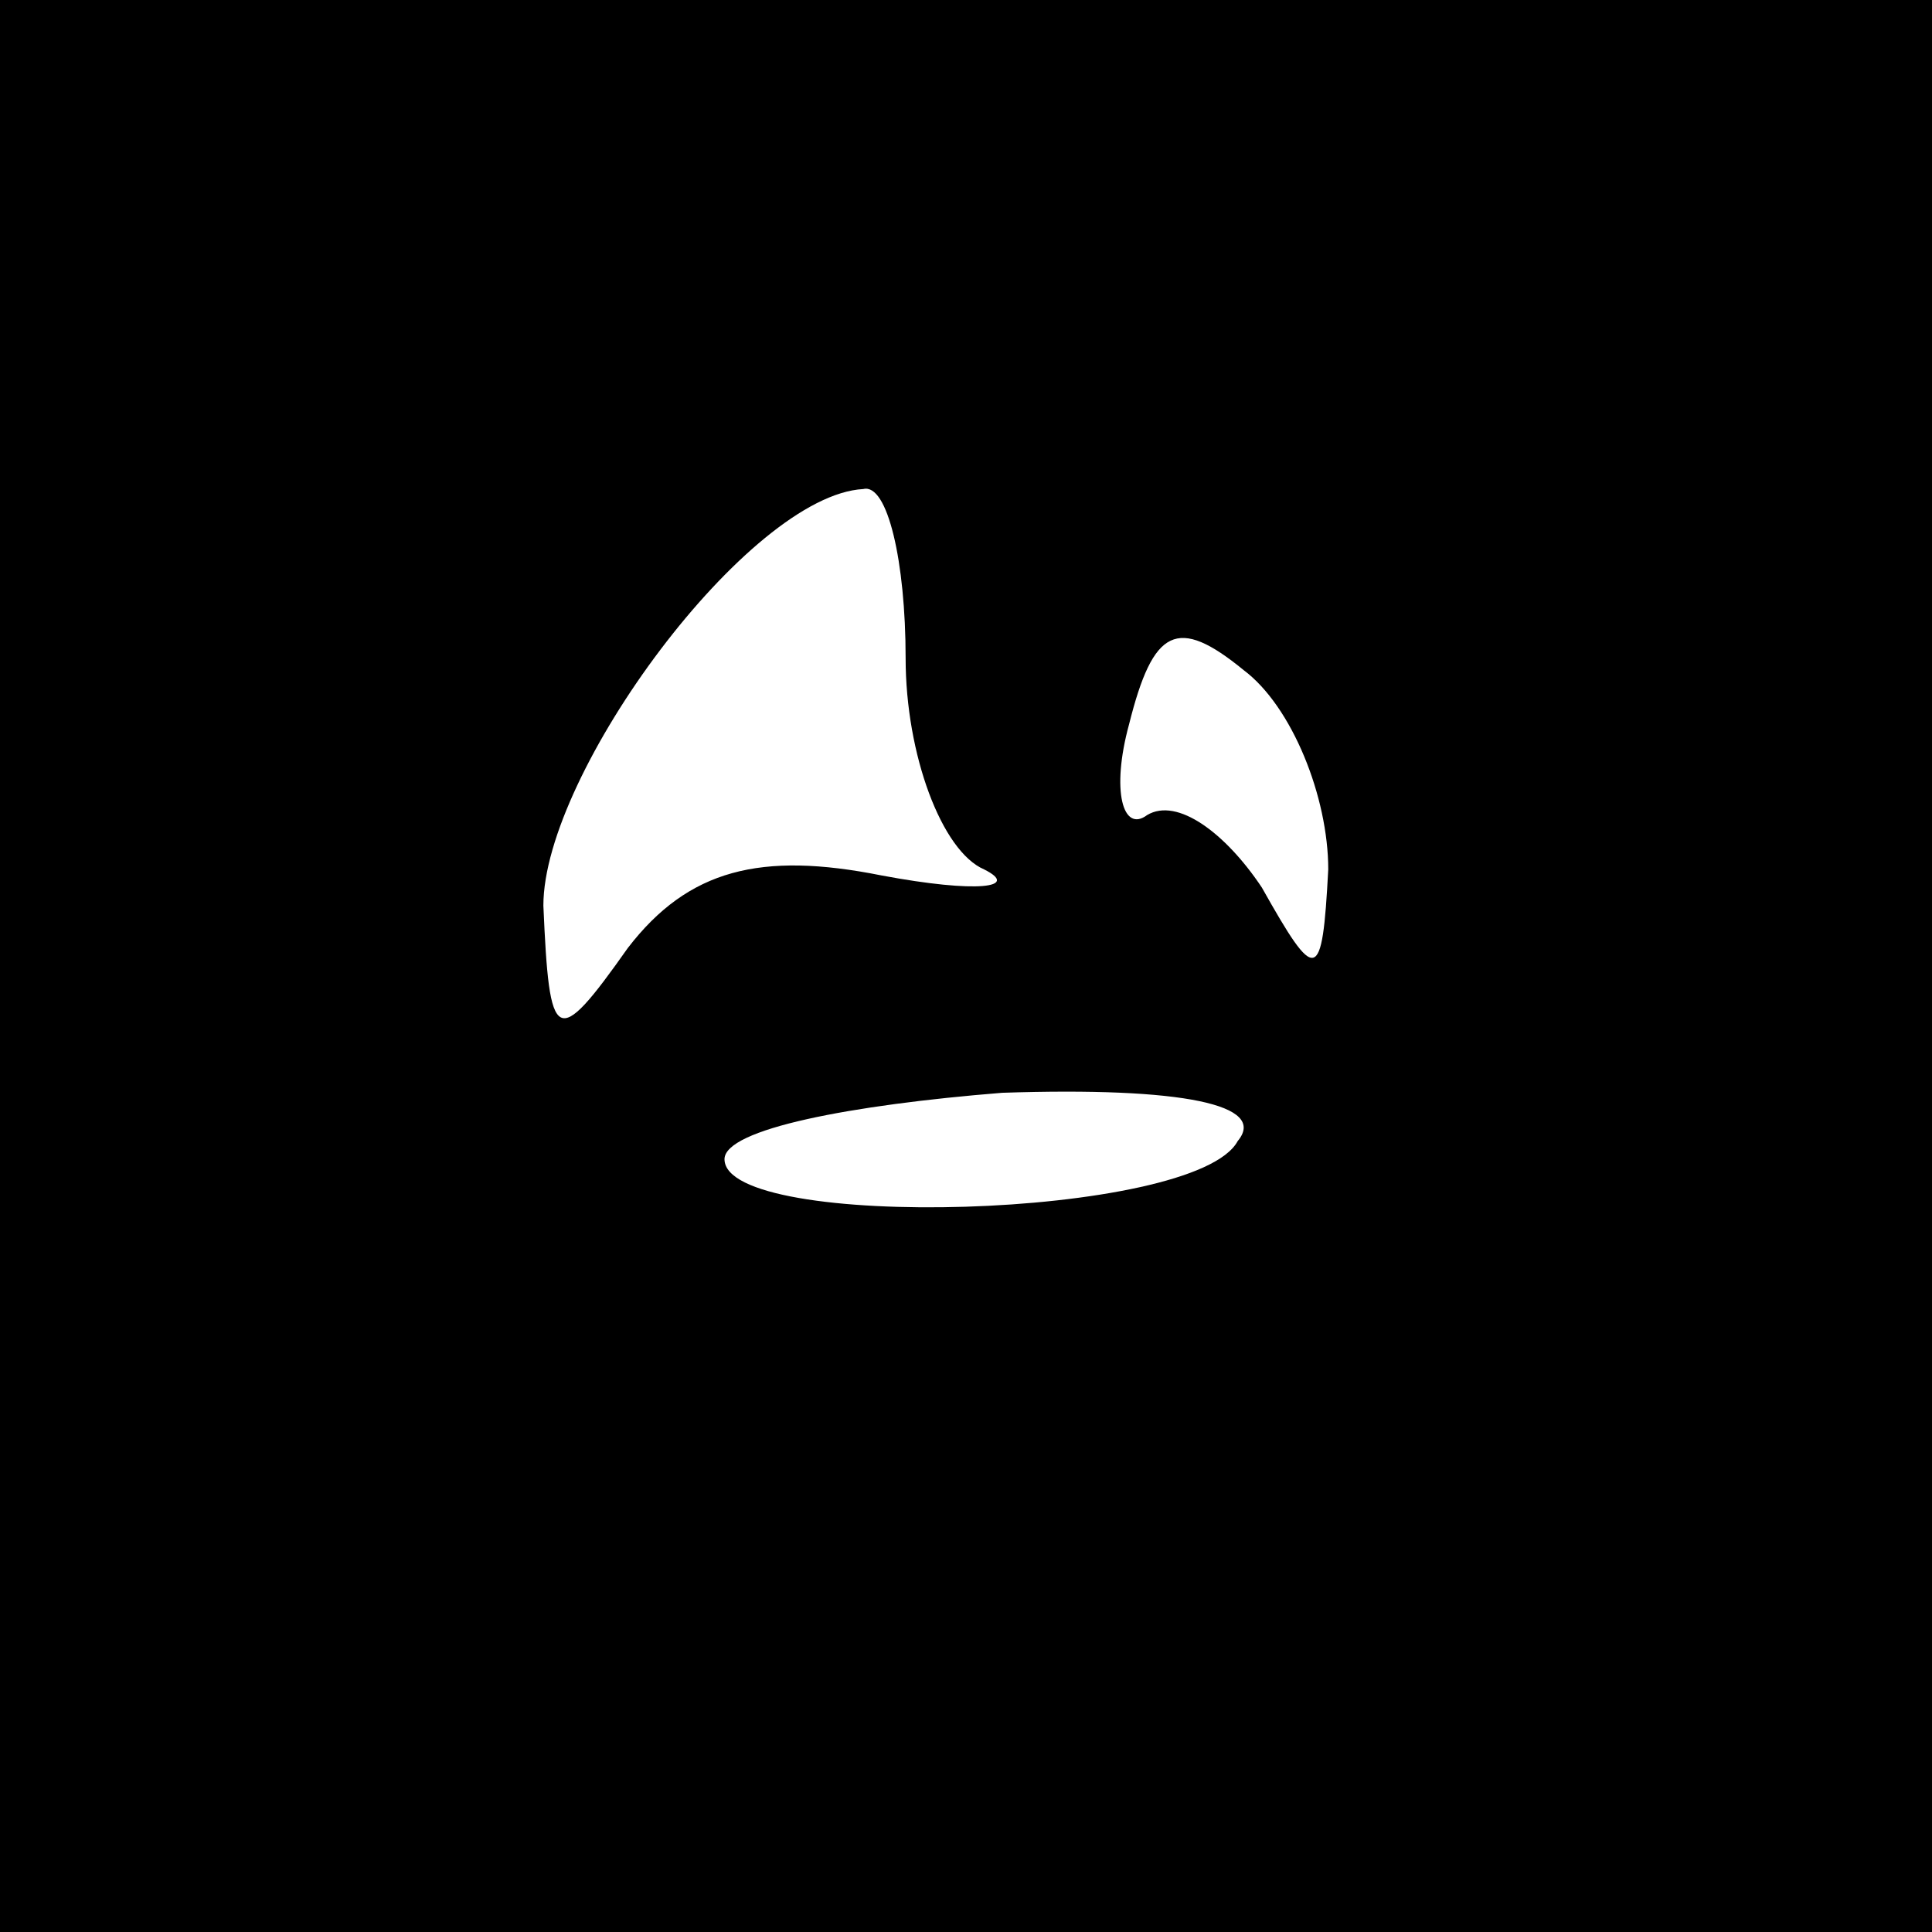 <?xml version="1.0" standalone="no"?>
<!DOCTYPE svg PUBLIC "-//W3C//DTD SVG 20010904//EN"
 "http://www.w3.org/TR/2001/REC-SVG-20010904/DTD/svg10.dtd">
<svg version="1.0" xmlns="http://www.w3.org/2000/svg"
 width="32pt" height="32pt" viewBox="0 0 32 32"
 preserveAspectRatio="xMidYMid meet">
<rect x="0" y="0" width="32" height="32" fill="#808080" stroke="none"/>
<g transform="translate(0,32) scale(0.1,-0.1)"
fill="#000000" stroke="none">
<path fill="#000000" stroke="none" d="M0 160 l0 -160 160 0 160 0 0 160 0
160 -160 0 -160 0 0 -160z"/>
<path fill="#ffffff" stroke="none" d="M150 211 c0 -16 6 -32 13 -35 6 -3 -1
-4 -17 -1 -20 4 -32 1 -42 -12 -12 -17 -13 -16 -14 7 0 22 34 68 53 69 4 1 7
-12 7 -28z"/>
<path fill="#ffffff" stroke="none" d="M220 176 c-1 -19 -2 -19 -11 -3 -6 9
-14 15 -19 12 -4 -3 -6 4 -3 15 4 16 8 18 19 9 8 -6 14 -21 14 -33z"/>
<path fill="#ffffff" stroke="none" d="M205 131 c-7 -13 -85 -15 -85 -3 0 5
21 9 46 11 30 1 44 -2 39 -8z"/>
</g>
</svg>
